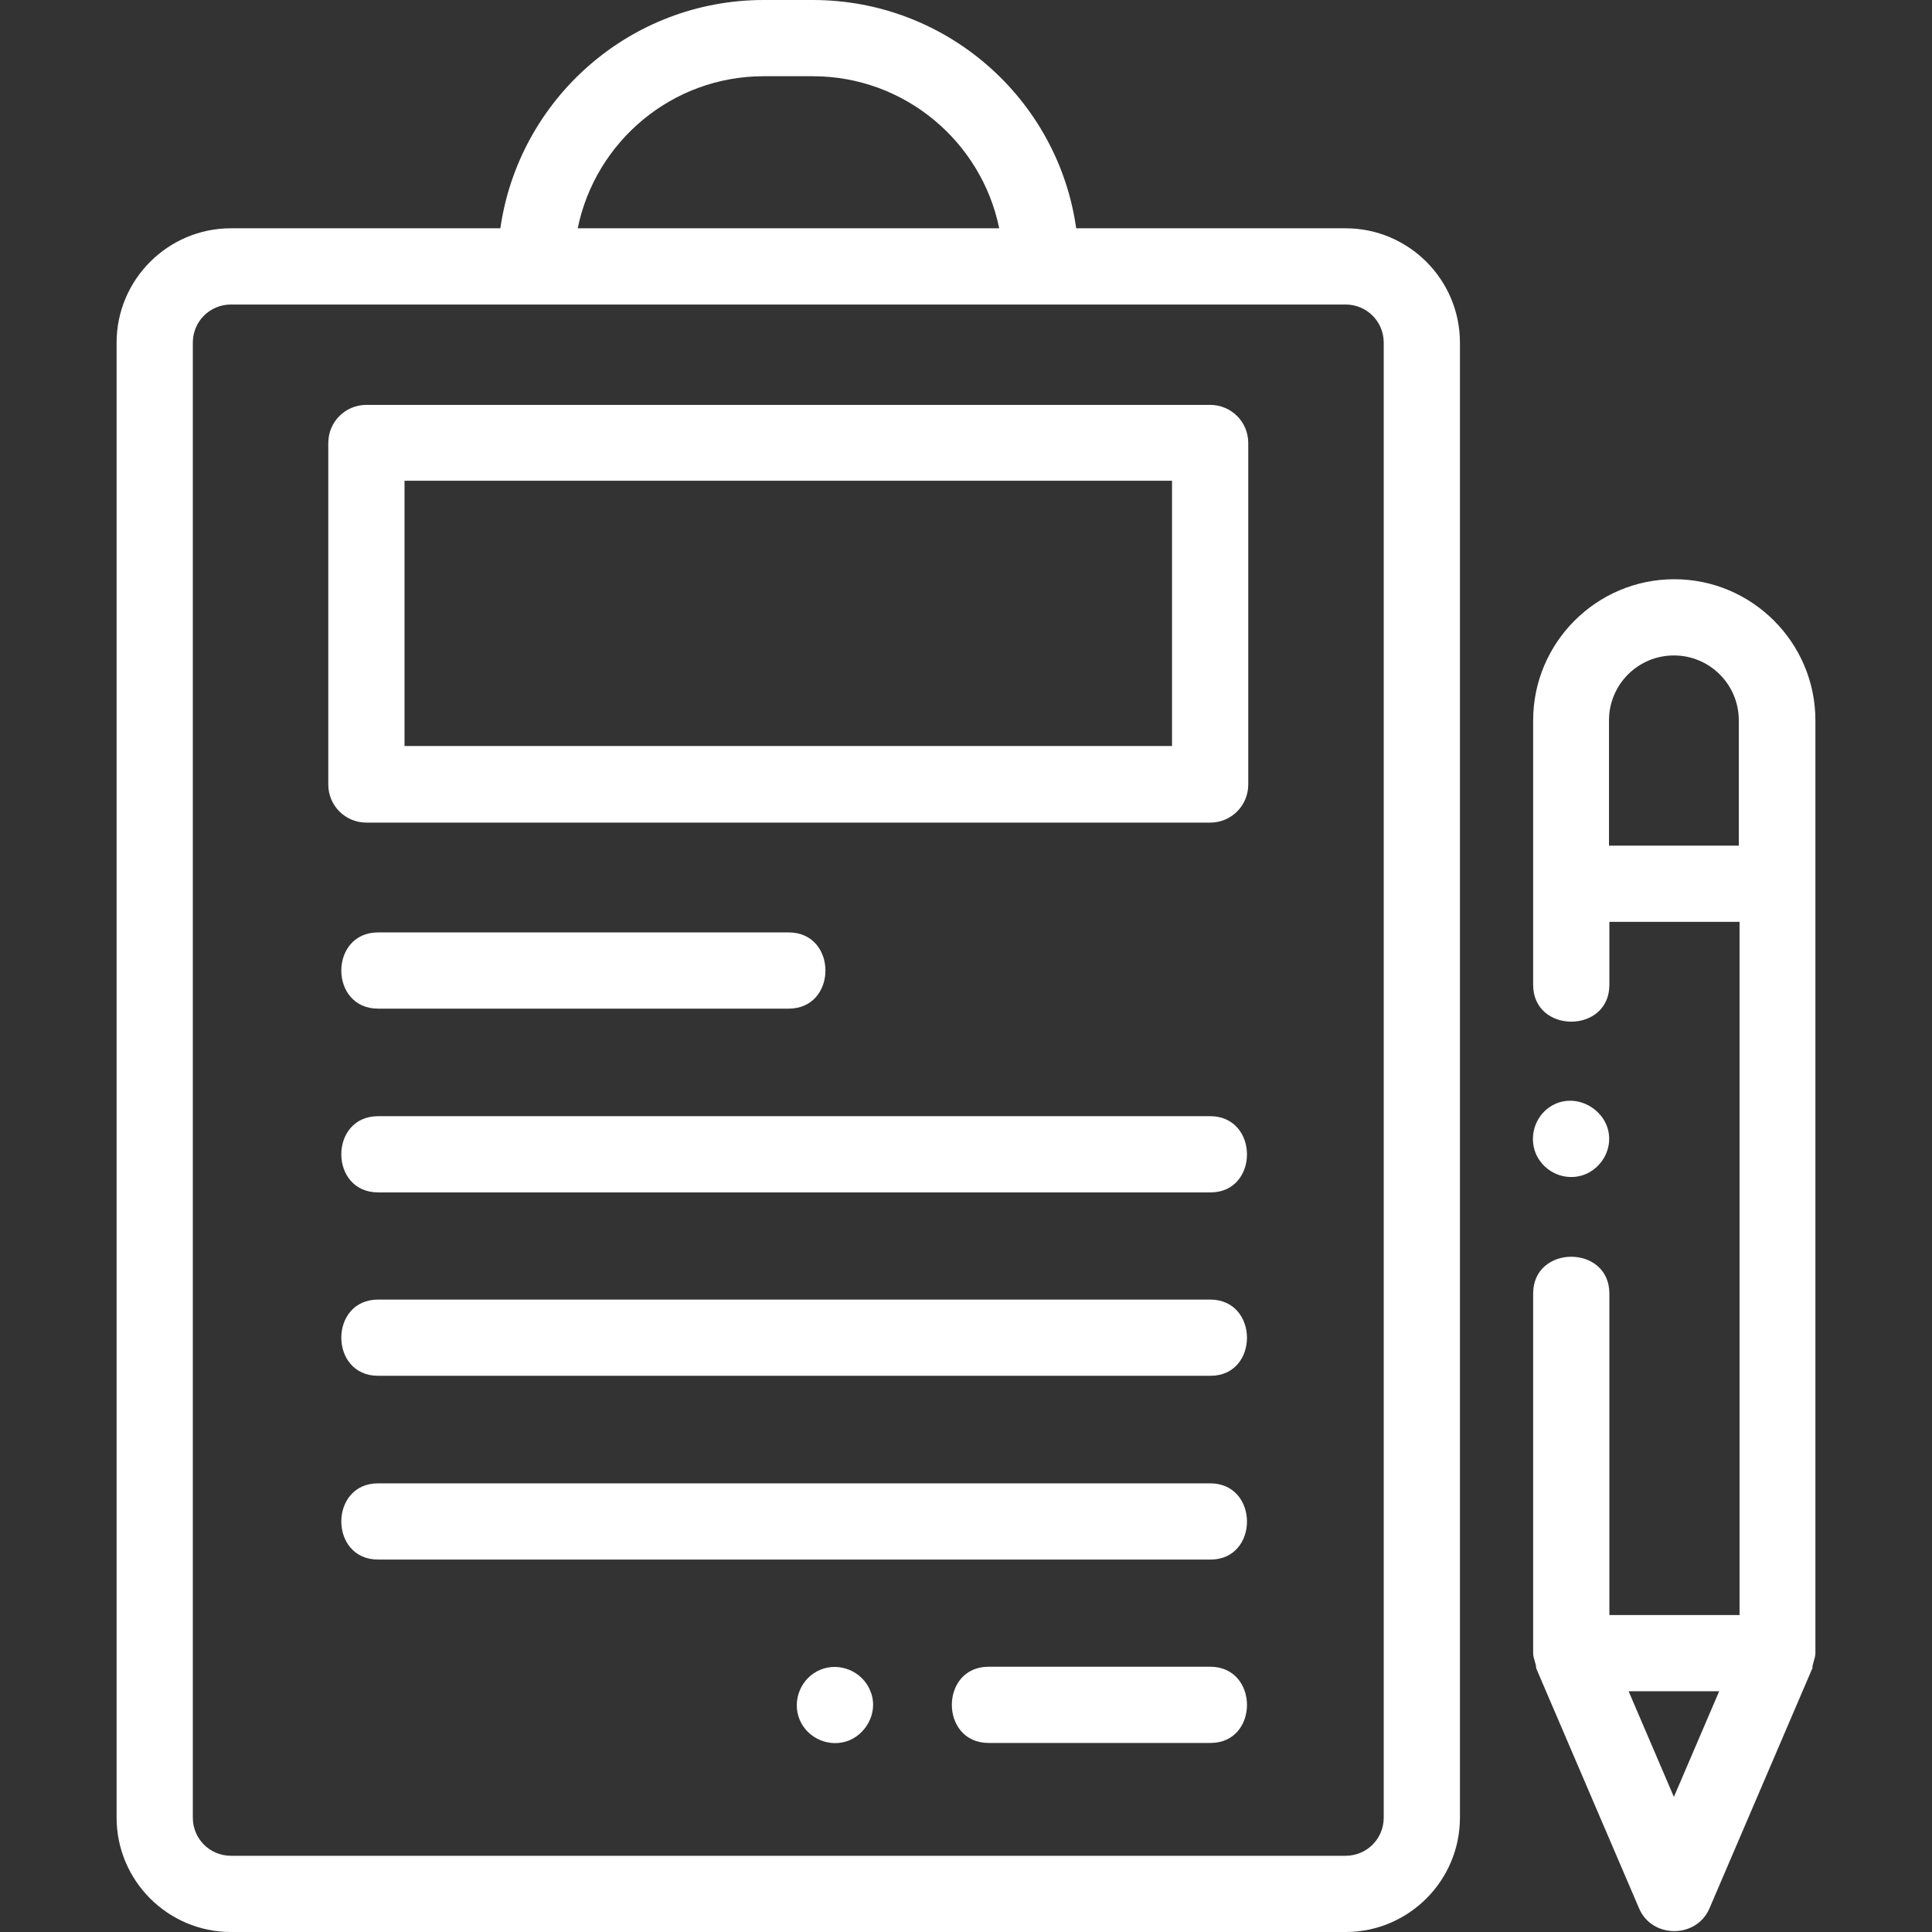 <?xml version="1.0" encoding="utf-8"?>
<!-- Generator: Adobe Illustrator 25.0.1, SVG Export Plug-In . SVG Version: 6.00 Build 0)  -->
<svg version="1.1" id="Capa_1" xmlns="http://www.w3.org/2000/svg" xmlns:xlink="http://www.w3.org/1999/xlink" x="0px" y="0px"
	 viewBox="0 0 512 512" style="enable-background:new 0 0 512 512;" xml:space="preserve">
<rect x="0" y="0" width="512" height="512" fill="#333333" stroke="none"/>
<style type="text/css">
	.st0{fill:#FFFFFF;}
</style>
<path class="st0" d="M356.6,60.5h-71.4C280.4,26.3,250.9,0,215.4,0h-13c-35.5,0-64.9,26.3-69.8,60.5H61.2
	c-16.7,0-30.3,13.6-30.3,30.3v390.9c0,16.7,13.6,30.3,30.3,30.3h295.4c16.7,0,30.3-13.6,30.3-30.3V90.8
	C386.9,74.1,373.3,60.5,356.6,60.5L356.6,60.5z M202.4,20.2h13c24.3,0,44.7,17.3,49.4,40.3H153.1C157.8,37.5,178.1,20.2,202.4,20.2
	L202.4,20.2z M356.6,80.7c5.6,0,10.1,4.5,10.1,10.1v390.9c0,5.6-4.5,10.1-10.1,10.1H61.2c-5.6,0-10.1-4.5-10.1-10.1V90.8
	c0-5.6,4.5-10.1,10.1-10.1H356.6z"/>
<path class="st0" d="M320.7,107.3H97.1c-5.6,0-10.1,4.5-10.1,10.1v90.5c0,5.6,4.5,10.1,10.1,10.1h223.6c5.6,0,10.1-4.5,10.1-10.1
	v-90.5C330.8,111.8,326.3,107.3,320.7,107.3z M310.6,197.7H107.2v-70.3h203.4V197.7z"/>
<path class="st0" d="M100.2,267.3h108.8c13,0,13-20.2,0-20.2H100.2C87.2,247.1,87.2,267.3,100.2,267.3z"/>
<path class="st0" d="M320.7,441.7H262c-13,0-13,20.2,0,20.2h58.8C333.7,461.9,333.7,441.7,320.7,441.7z"/>
<path class="st0" d="M320.7,295.8H100.2c-13,0-13,20.2,0,20.2h220.6C333.7,316,333.7,295.8,320.7,295.8z"/>
<path class="st0" d="M320.7,344.4H100.2c-13,0-13,20.2,0,20.2h220.6C333.7,364.6,333.7,344.4,320.7,344.4z"/>
<path class="st0" d="M320.7,393.1H100.2c-13,0-13,20.2,0,20.2h220.6C333.7,413.3,333.7,393.1,320.7,393.1z"/>
<path class="st0" d="M481.1,190.9c0-20.6-16.8-37.4-37.4-37.4s-37.4,16.8-37.4,37.4V261c0,13,20.2,13,20.2,0v-16.7h34.5V428h-34.5
	v-85.2c0-13-20.2-13-20.2,0v95.3c0,1.4,0.8,2.7,0.8,4l27.3,63.7c3.4,7.9,15.1,8,18.6,0l27.3-63.7c0-1.3,0.8-2.6,0.8-4V190.9z
	 M426.4,224.1v-33.2c0-9.5,7.7-17.2,17.2-17.2s17.2,7.7,17.2,17.2v33.2H426.4z M443.6,476.2l-12-28h24L443.6,476.2z"/>
<path class="st0" d="M407,305.7c1.7,4,5.8,6.5,10.1,6.2c4.4-0.3,8.1-3.6,9.1-7.9c2-8.8-8.3-15.7-15.7-10.5
	C406.7,296.2,405.2,301.3,407,305.7L407,305.7z"/>
<path class="st0" d="M230.6,448c-2.1-5.1-8.1-7.6-13.2-5.5c-5.1,2.1-7.6,8.1-5.5,13.2c2.1,5.1,8.1,7.6,13.2,5.5
	C230.2,459,232.8,453,230.6,448z"/>
</svg>
